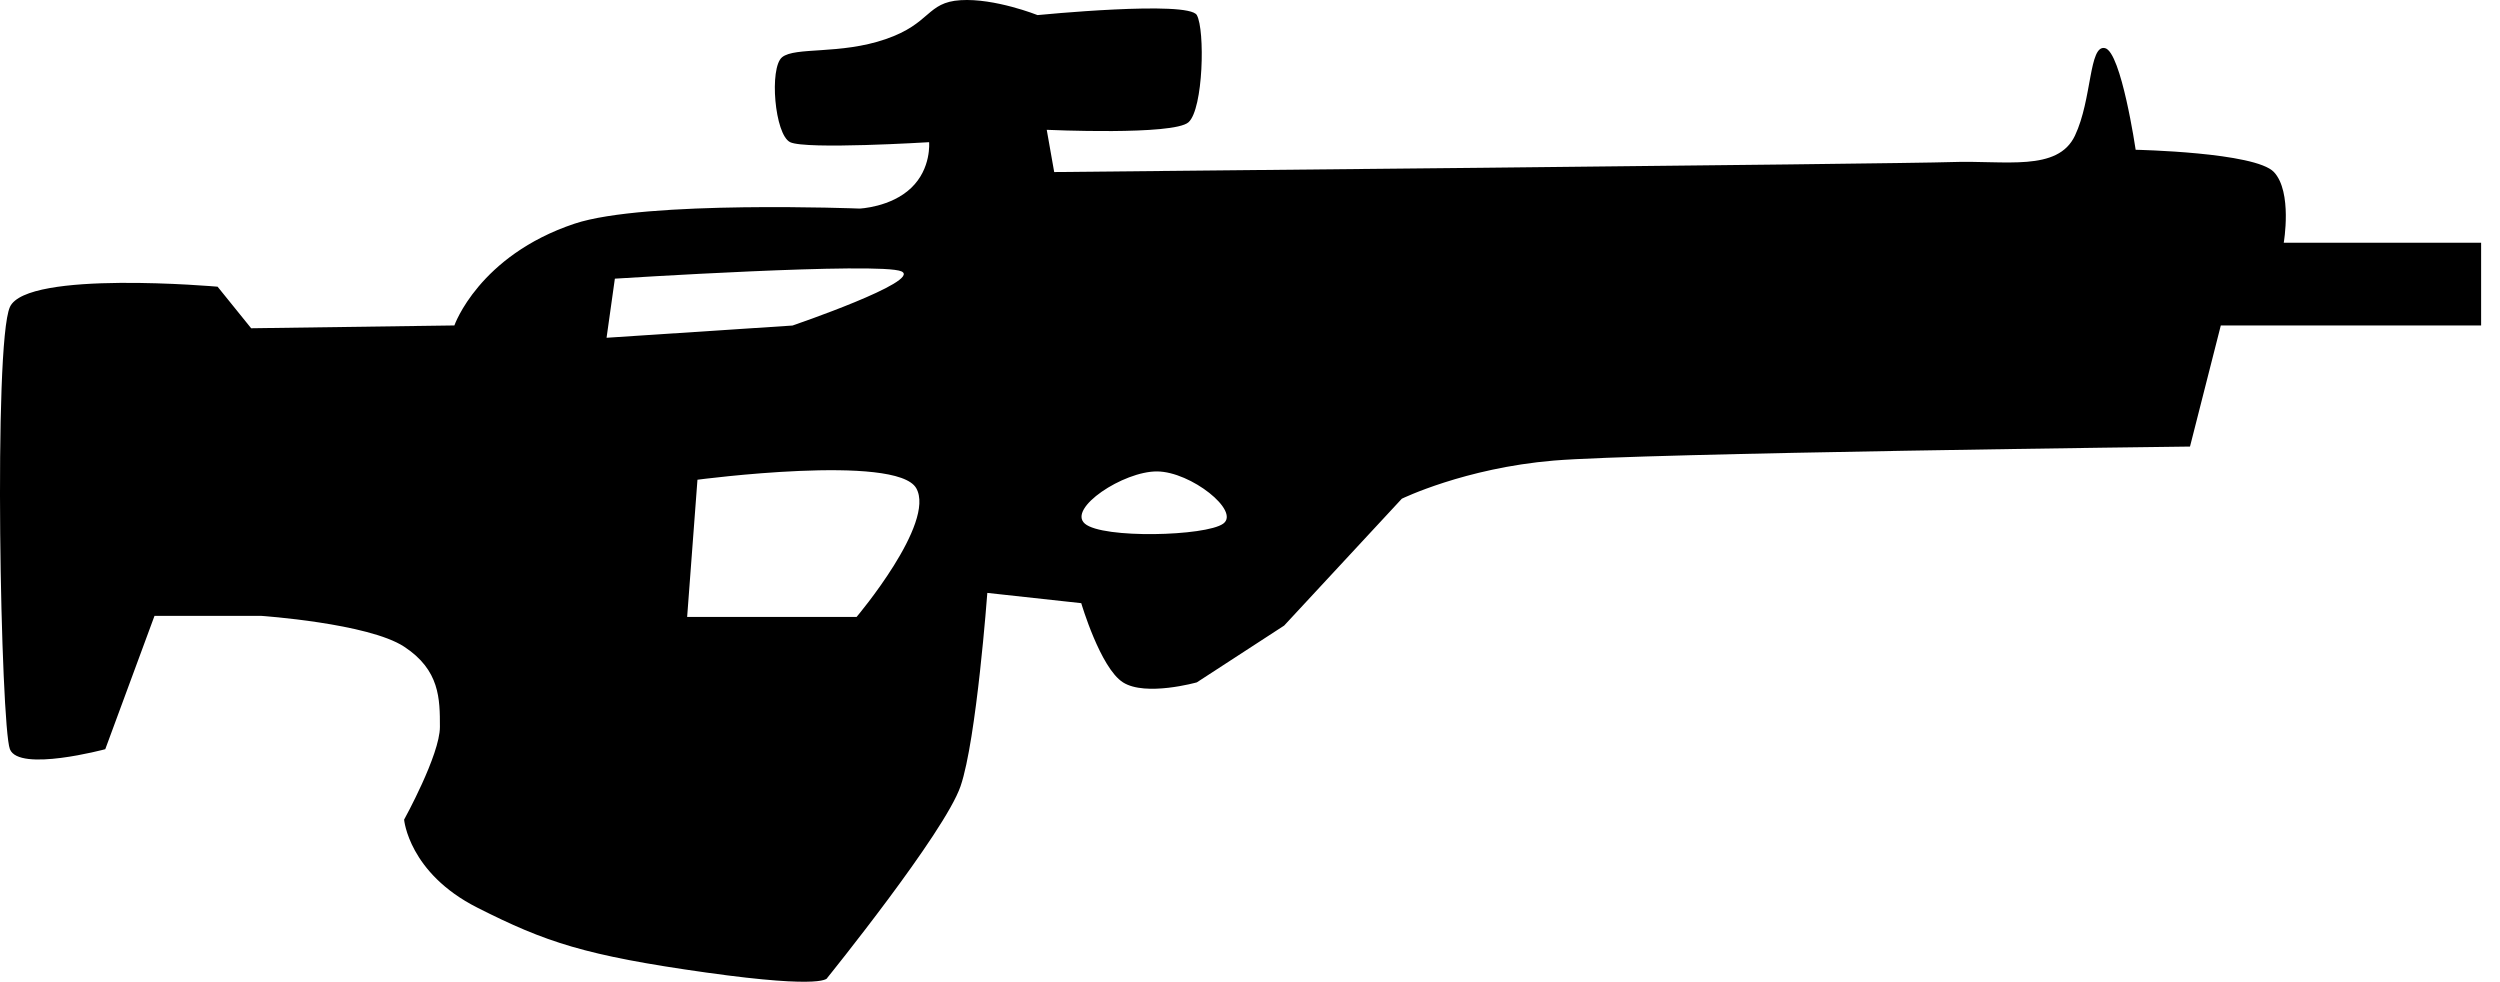 <?xml version="1.0" encoding="UTF-8" standalone="no"?>
<svg width="56px" height="22px" viewBox="0 0 56 22" version="1.1" xmlns="http://www.w3.org/2000/svg" xmlns:xlink="http://www.w3.org/1999/xlink" xmlns:sketch="http://www.bohemiancoding.com/sketch/ns">
    <!-- Generator: Sketch 3.4.2 (15855) - http://www.bohemiancoding.com/sketch -->
    <title>scout-rifle</title>
    <desc>Created with Sketch.</desc>
    <defs></defs>
    <g id="Page-1" stroke="none" stroke-width="1" fill="none" fill-rule="evenodd" sketch:type="MSPage">
        <g id="SR" sketch:type="MSArtboardGroup" transform="translate(-22, -39)" fill="#000000">
            <path d="M22.222,45.877 C22.597,45.043 26.874,45.422 26.874,45.422 L27.626,46.353 L32.178,46.29 C32.178,46.29 32.723,44.728 34.868,44.011 C36.446,43.483 41.254,43.672 41.254,43.672 C41.254,43.672 41.956,43.644 42.411,43.209 C42.867,42.774 42.812,42.185 42.812,42.185 C42.812,42.185 40.051,42.355 39.7,42.185 C39.35,42.015 39.229,40.518 39.519,40.282 C39.81,40.045 40.817,40.229 41.838,39.877 C42.86,39.526 42.751,39.052 43.517,39.004 C44.282,38.956 45.241,39.338 45.241,39.338 C45.241,39.338 48.623,39.004 48.809,39.338 C48.995,39.672 48.955,41.439 48.623,41.738 C48.291,42.038 45.447,41.908 45.447,41.908 L45.614,42.854 C45.614,42.854 64.535,42.673 65.724,42.63 C66.913,42.588 68.093,42.854 68.479,42.038 C68.866,41.222 68.79,39.995 69.152,40.078 C69.515,40.16 69.839,42.355 69.839,42.355 C69.839,42.355 72.519,42.409 72.936,42.854 C73.353,43.3 73.156,44.437 73.156,44.437 L77.577,44.437 L77.577,46.29 L71.746,46.29 L71.056,49.003 C71.056,49.003 58.795,49.148 56.801,49.317 C54.808,49.485 53.401,50.171 53.401,50.171 L50.765,53.013 L48.809,54.285 C48.809,54.285 47.662,54.608 47.155,54.285 C46.647,53.962 46.22,52.511 46.22,52.511 L44.116,52.281 C44.116,52.281 43.874,55.565 43.517,56.609 C43.16,57.652 40.532,60.903 40.532,60.903 C40.532,60.903 40.532,61.166 37.819,60.785 C35.106,60.403 34.225,60.107 32.69,59.33 C31.155,58.554 31.052,57.36 31.052,57.36 C31.052,57.36 31.854,55.909 31.854,55.283 C31.854,54.658 31.854,54.01 31.052,53.485 C30.25,52.96 27.846,52.795 27.846,52.795 L25.461,52.795 L24.358,55.782 C24.358,55.782 22.426,56.302 22.222,55.782 C22.017,55.262 21.847,46.712 22.222,45.877 Z M37.623,49.746 L37.392,52.82 L41.187,52.82 C41.187,52.82 42.966,50.716 42.524,49.936 C42.081,49.157 37.623,49.746 37.623,49.746 Z M46.301,50.73 C45.906,50.389 47.162,49.555 47.919,49.56 C48.676,49.565 49.788,50.449 49.4,50.73 C49.012,51.011 46.697,51.072 46.301,50.73 Z M35.773,45.242 L35.587,46.566 L39.753,46.292 C39.753,46.292 42.666,45.296 42.193,45.079 C41.72,44.862 35.773,45.242 35.773,45.242 Z" id="scout-rifle" sketch:type="MSShapeGroup"></path>
        </g>
    </g>
</svg>